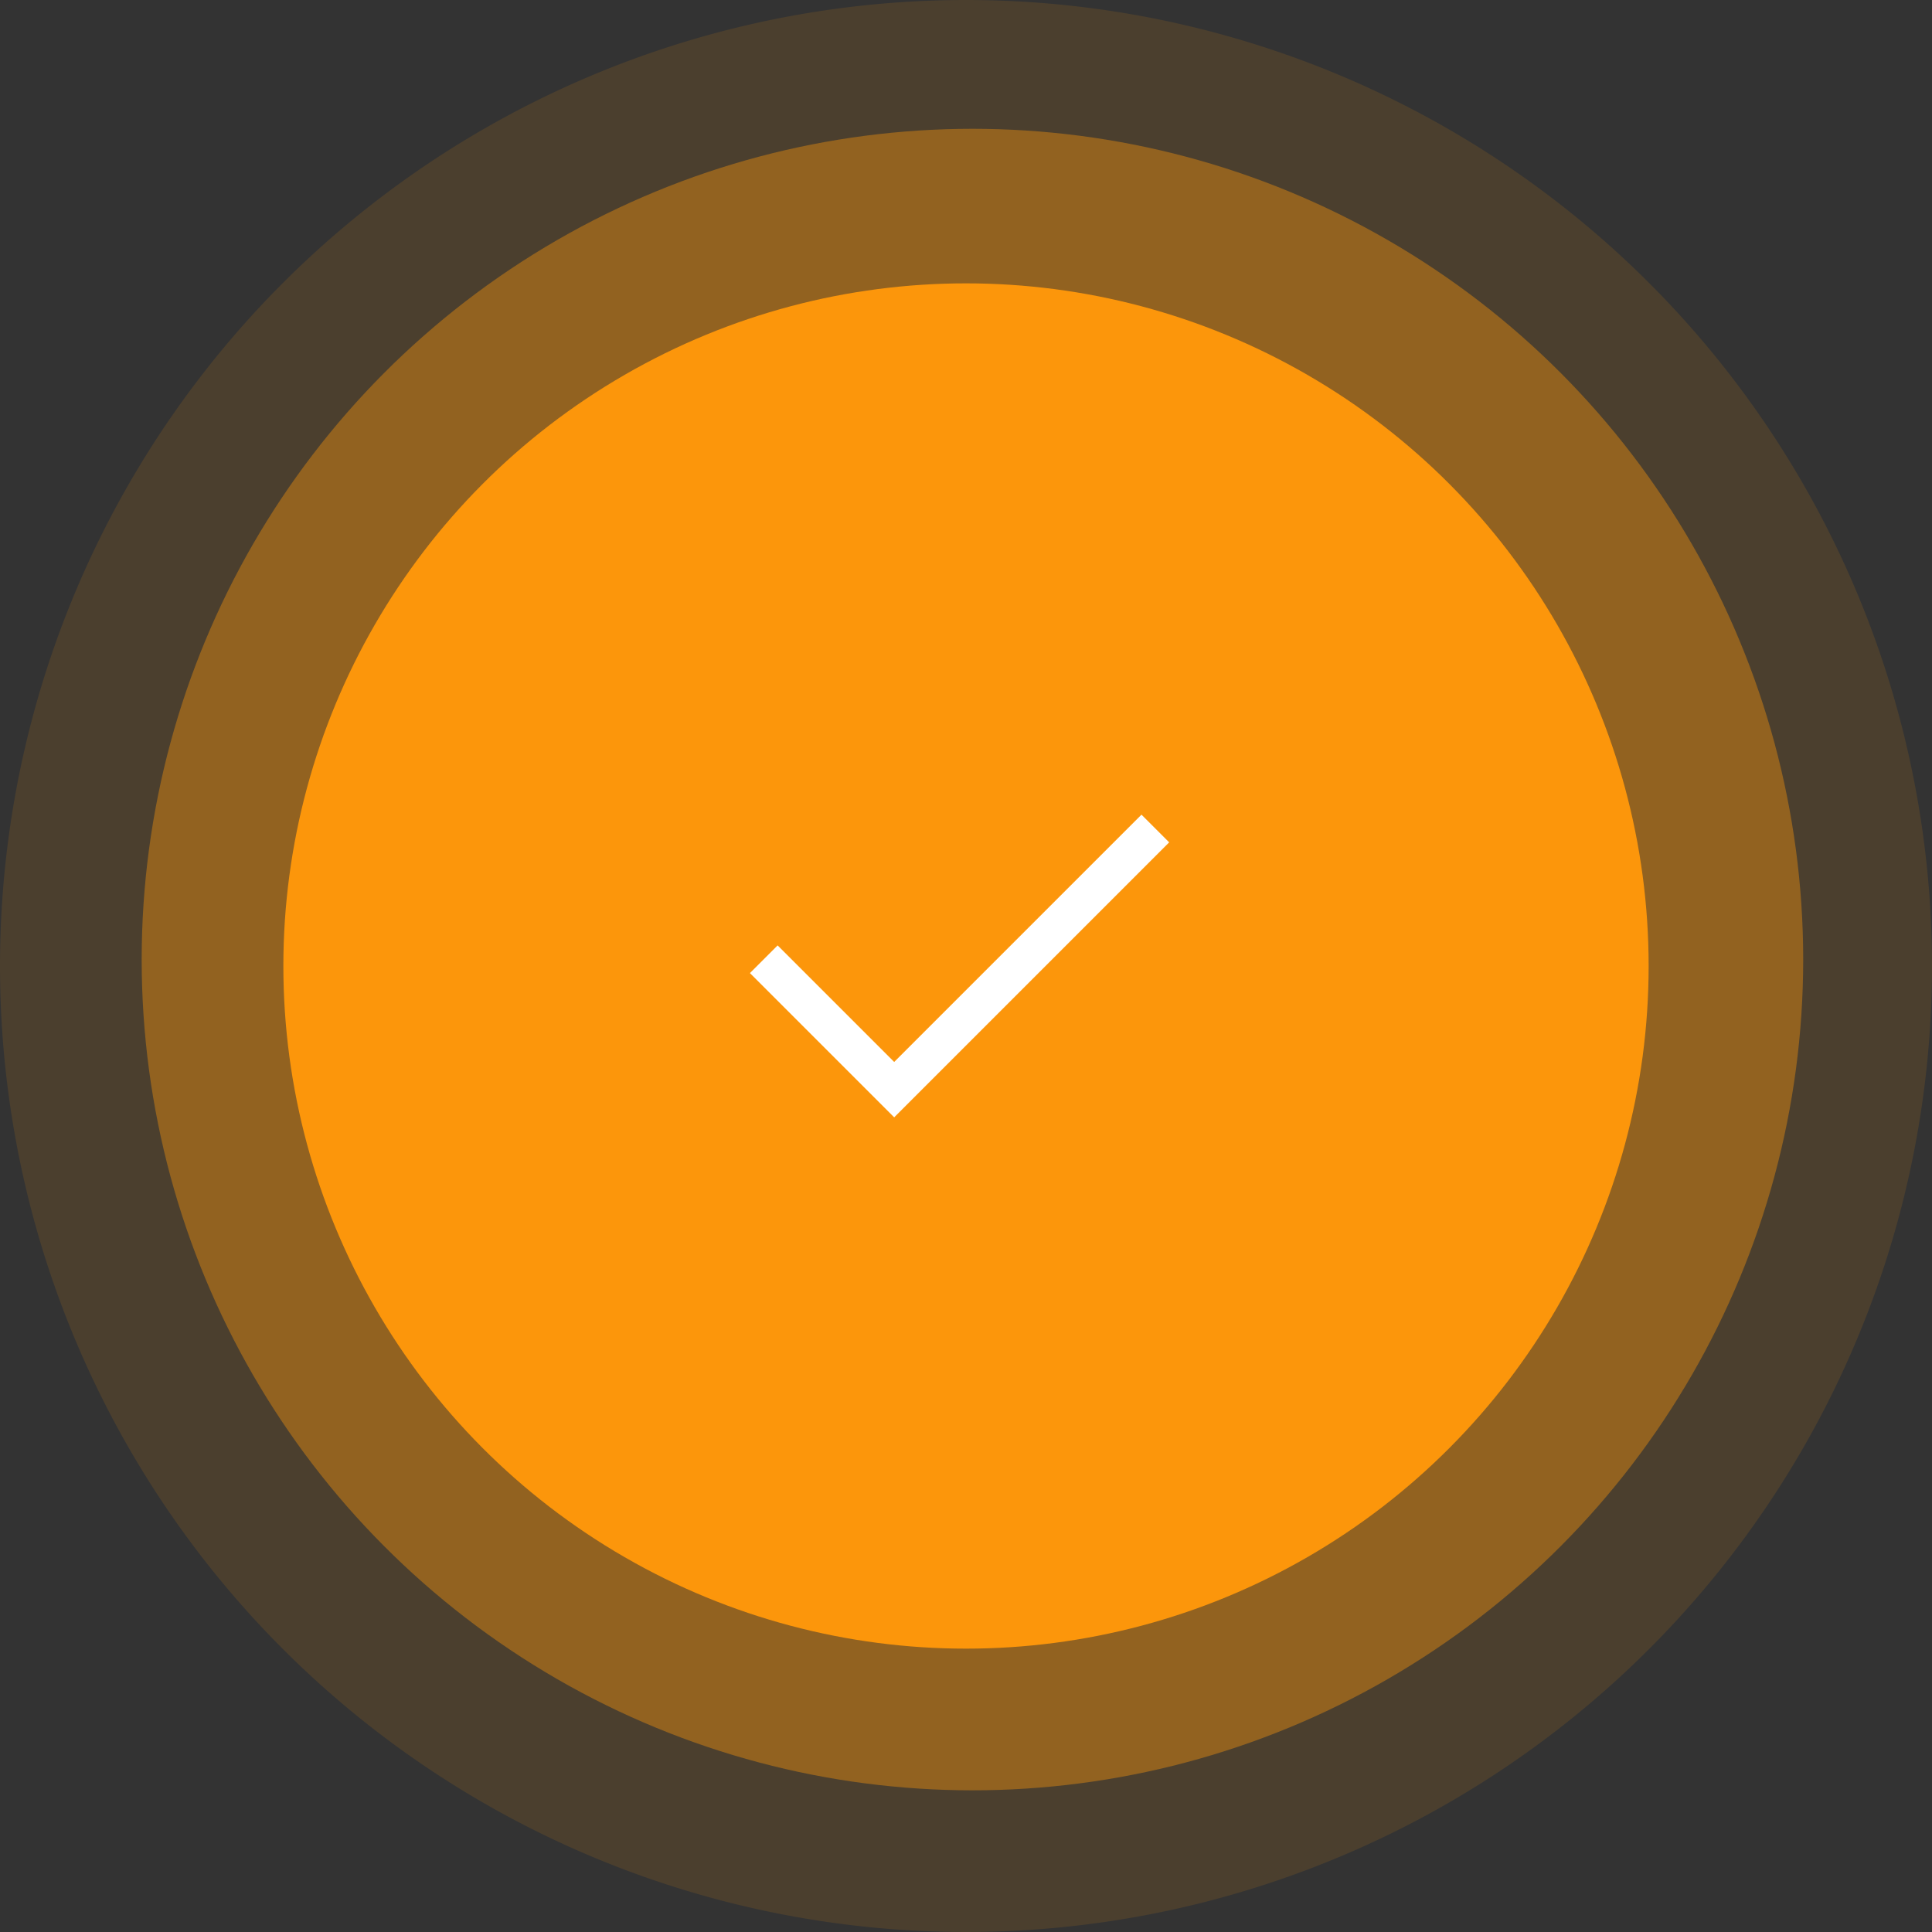 <svg xmlns="http://www.w3.org/2000/svg" width="150" height="150" viewBox="0 0 150 150">
  <rect x="0" y="0" width="150" height="150" fill="#333333" stroke="none"/>
  <g id="Group_38011" data-name="Group 38011" transform="translate(-113 -274)">
    <g id="Group_37859" data-name="Group 37859" transform="translate(22.334 -2)">
      <circle id="Ellipse_28" data-name="Ellipse 28" cx="53" cy="53" r="53" transform="translate(112.666 298)" fill="#fc960c"/>
      <circle id="Ellipse_29" data-name="Ellipse 29" cx="64.5" cy="64.5" r="64.5" transform="translate(101.666 286)" fill="#fc960c" opacity="0.4"/>
      <path id="Path_42649" data-name="Path 42649" d="M75,0A75,75,0,1,1,0,75,75,75,0,0,1,75,0Z" transform="translate(90.666 276)" fill="#fc960c" opacity="0.12"/>
    </g>
    <path id="done_FILL0_wght400_GRAD0_opsz48" d="M18.9,35.7,7.7,24.5l2.15-2.15L18.9,31.4,38.1,12.2l2.15,2.15Z" transform="translate(163.525 325.05)" fill="#fff"/>
  </g>
</svg>
